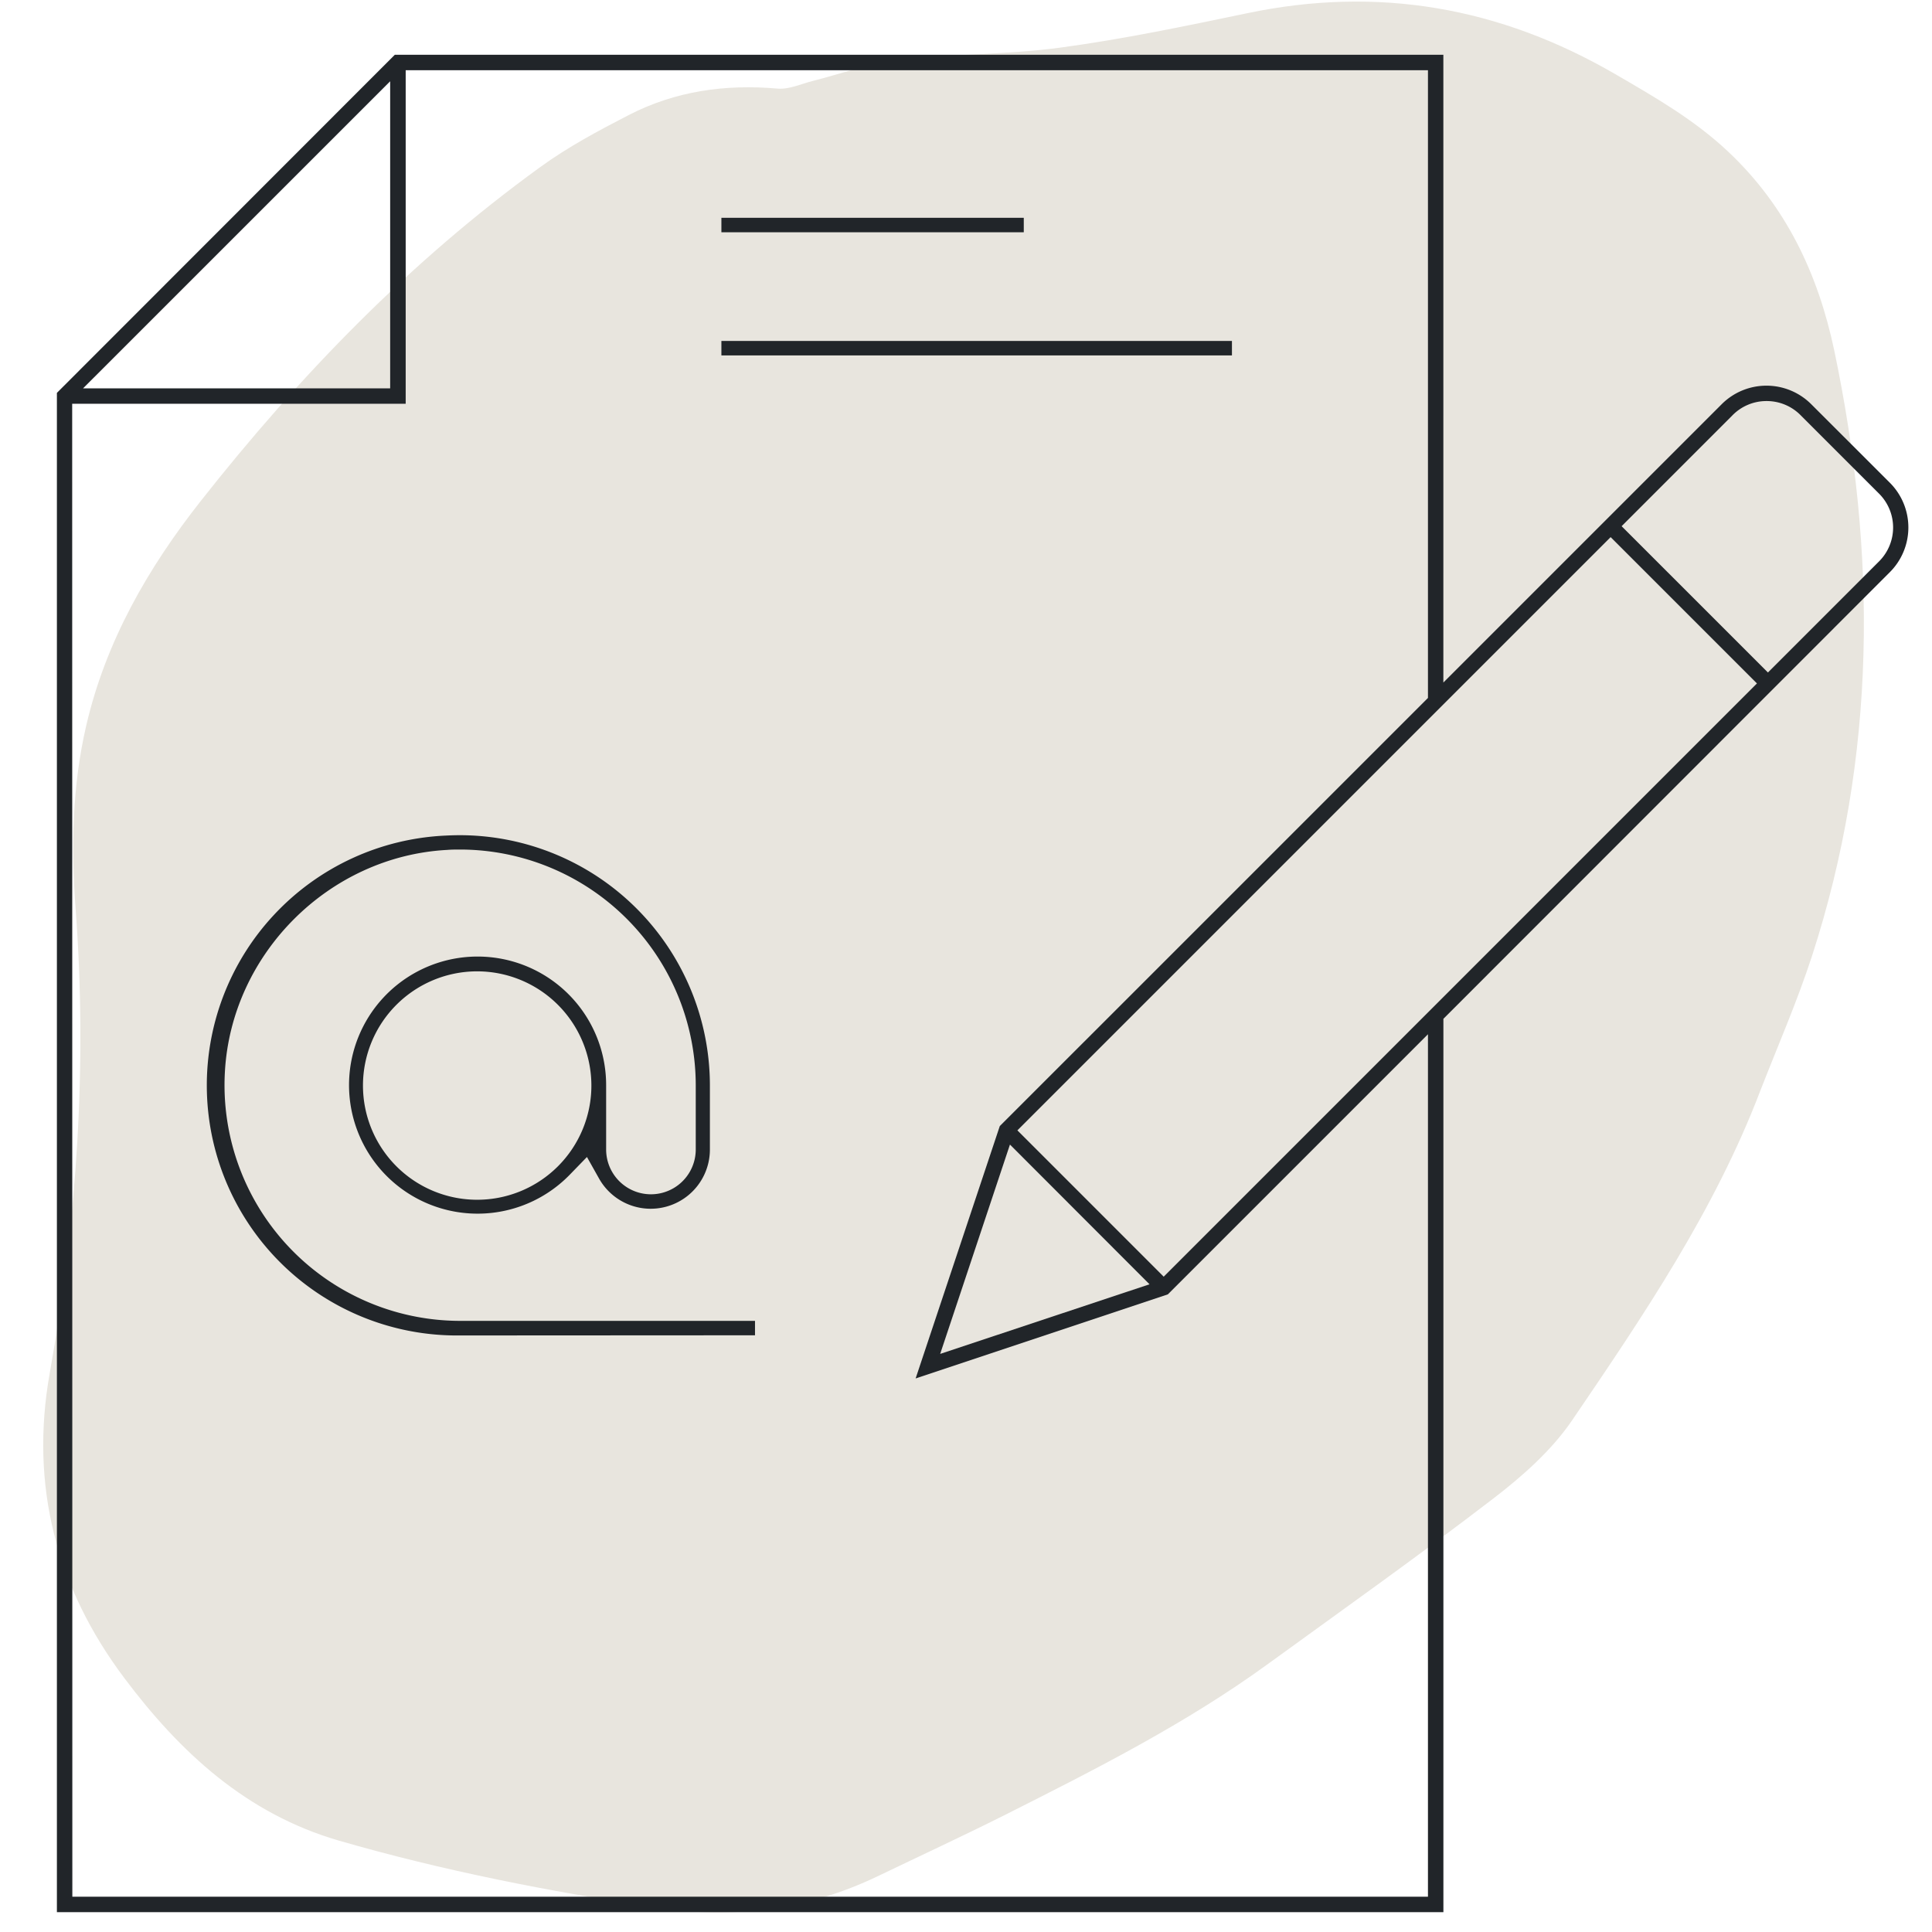 <svg xmlns="http://www.w3.org/2000/svg" viewBox="0 0 475.37 475.37">
  <defs>
    <style>
      .cls-1 {
        fill: #e8e5de;
      }

      .cls-2 {
        fill: #212529;
      }
    </style>
  </defs>
  <title>draft</title>
  <g id="Layer_4" data-name="Layer 4">
    <path class="cls-1" d="M445.87,235.14c15.93-49.11,15.95-98.87,5.43-149-4-18.85-11.9-35.51-26.15-48.89-8.28-7.79-17.95-13.34-27.7-19-28.37-16.48-58.37-21.75-90.56-15-15.32,3.19-30.68,6.41-46.17,8.49-13.14,1.76-26.54,1.48-39.72,3-7.09.79-14,3.42-21,5.17-2.89.74-5.87,2.14-8.68,1.89-12.86-1.13-25.17.6-36.64,6.52-7.46,3.85-15,7.87-21.75,12.79-32,23.17-59.19,51.26-83.54,82.17-13,16.5-23.36,34.5-28.18,55.28-3.45,14.87-3.73,30-2.61,45,2.88,38.45.36,76.52-6.38,114.4-4.91,27.64,1.69,52.7,18.37,74.93,13.7,18.26,30,33.37,52.8,40,25.63,7.41,51.7,12.49,78,16.47,19,2.86,37.14.64,54.48-7.67,10.4-5,20.85-9.84,31.15-15,22.31-11.24,44.64-22.5,64.95-37.26,18.54-13.46,37.25-26.73,55.43-40.69,7.18-5.51,14.34-11.83,19.39-19.23,17.55-25.78,35.1-51.67,46.33-81.12C437.46,257.25,442.22,246.38,445.87,235.14Z"/>
    <path class="cls-2" d="M14,470.49V96.67L97.14,13.48h258V167.94l68.5-68.5a15.58,15.58,0,0,1,22,0L465,118.78a15.56,15.56,0,0,1,0,22L355.15,250.68V470.49Zm3.8-3.8H351.35V254.48l-64,64-62.06,20.69L246,277.07,351.35,171.73V17.28H99.82V99.35H17.76ZM231.33,333.13,282.84,316,248.5,281.62Zm19-55,36,36L432.3,168.16l-36-36ZM434.66,98.68a11.69,11.69,0,0,0-8.32,3.44L399,129.47l36,36,27.35-27.35a11.77,11.77,0,0,0,0-16.65L443,102.12A11.7,11.7,0,0,0,434.66,98.68ZM20.44,95.55H96V20Z"/>
    <path class="cls-2" d="M113.15,328.59a61.53,61.53,0,0,1-3.35-123c1.14-.06,2.28-.09,3.41-.09a61.59,61.59,0,0,1,61.46,61.53v15.8a14.57,14.57,0,0,1-27.25,7.19l-3-5.34-4.28,4.41a31.63,31.63,0,1,1,9-22.06v15.8a11,11,0,0,0,22.05,0v-15.8a58.06,58.06,0,0,0-57.93-58c-1.06,0-2.14,0-3.2.09-29.14,1.55-53.18,25.59-54.73,54.73A58,58,0,0,0,113.15,325h72.62v3.55ZM117.41,239a28.1,28.1,0,1,0,28.1,28.09A28.12,28.12,0,0,0,117.41,239Z"/>
    <rect class="cls-2" x="177.5" y="53.59" width="74.4" height="3.56"/>
    <rect class="cls-2" x="177.5" y="83.89" width="125.62" height="3.56"/>
  </g>
</svg>
